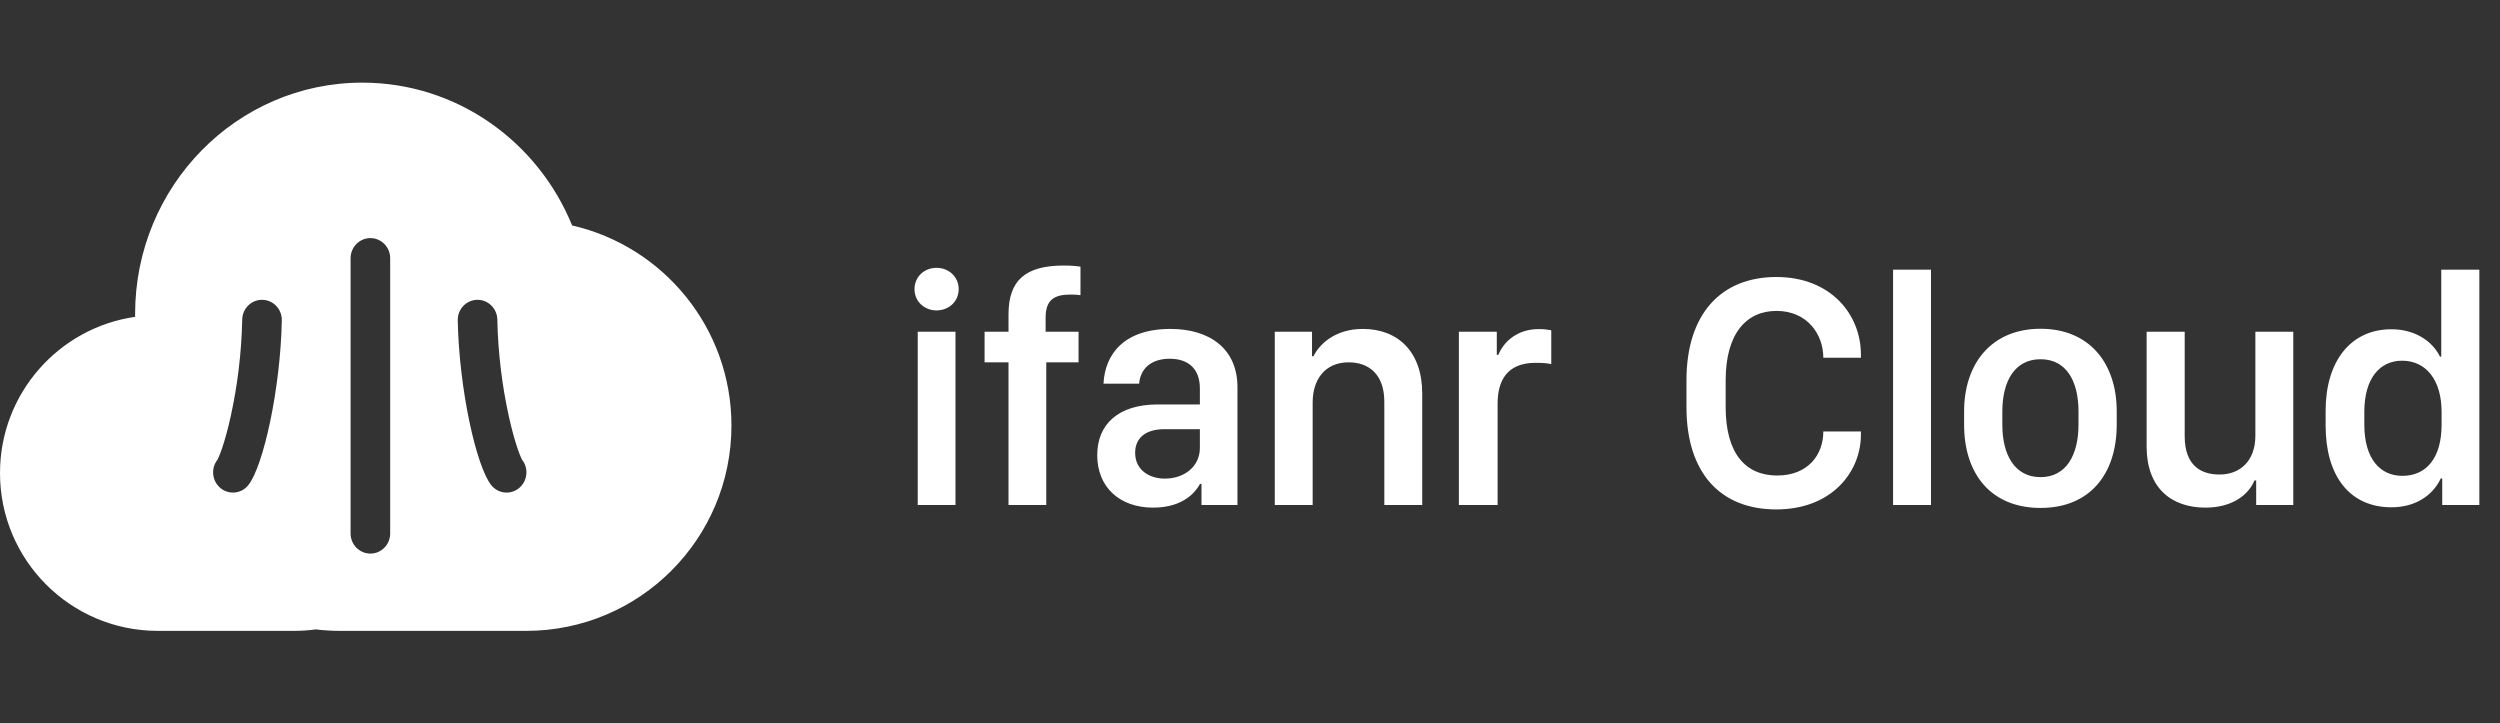 <svg xmlns="http://www.w3.org/2000/svg" width="121" height="35" viewBox="0 0 121 35">
  <rect x="0" y="0" width="121" height="35" fill="#333333" stroke="none"/>
  <g fill="none" fill-rule="evenodd">
    <path fill="#FFF" d="M27.69 10.912C32.107 11.922 35.402 15.875 35.402 20.598 35.402 26.086 30.954 30.534 25.466 30.534L16.475 30.534C16.071 30.534 15.672 30.51 15.28 30.463 14.938 30.51 14.589 30.534 14.234 30.534L7.639 30.534C3.42 30.534 5.16644435e-16 27.114 0 22.896-4.70957101e-16 19.05 2.842 15.868 6.54 15.335 6.539 15.29 6.539 15.245 6.539 15.2 6.539 9.014 11.461 4 17.532 4 22.112 4 26.039 6.854 27.69 10.912zM11.723 15.468C11.693 17.065 11.488 18.697 11.169 20.139 11.037 20.739 10.891 21.274 10.75 21.691 10.687 21.876 10.628 22.03 10.577 22.145 10.556 22.193 10.537 22.231 10.522 22.257 10.196 22.671 10.261 23.286 10.673 23.624 11.084 23.963 11.688 23.898 12.02 23.478 12.749 22.559 13.577 18.808 13.64 15.506 13.65 14.967 13.229 14.521 12.7 14.511 12.171 14.5 11.733 14.929 11.723 15.468zM24.071 15.468C24.061 14.929 23.623 14.5 23.094 14.511 22.565 14.521 22.144 14.967 22.155 15.506 22.217 18.808 23.046 22.559 23.774 23.478 24.106 23.898 24.71 23.963 25.122 23.624 25.533 23.286 25.598 22.671 25.272 22.257 25.257 22.231 25.239 22.193 25.217 22.145 25.166 22.03 25.107 21.876 25.044 21.691 24.903 21.274 24.757 20.739 24.625 20.139 24.306 18.697 24.101 17.065 24.071 15.468zM16.968 12.5L16.968 25.818C16.968 26.357 17.397 26.794 17.927 26.794 18.456 26.794 18.885 26.357 18.885 25.818L18.885 12.5C18.885 11.961 18.456 11.524 17.927 11.524 17.397 11.524 16.968 11.961 16.968 12.5zM44.418 24.442L44.418 16.055 46.245 16.055 46.245 24.442 44.418 24.442zM44.262 13.994C44.262 13.391 44.744 12.963 45.327 12.963 45.918 12.963 46.4 13.391 46.4 13.994 46.4 14.596 45.918 15.024 45.327 15.024 44.744 15.024 44.262 14.596 44.262 13.994zM48.812 24.442L48.812 17.537 47.654 17.537 47.654 16.055 48.812 16.055 48.812 15.215C48.812 13.558 49.644 12.852 51.487 12.852 51.907 12.852 52.148 12.884 52.295 12.908L52.295 14.287C52.179 14.271 52.054 14.256 51.821 14.256 51.005 14.256 50.608 14.525 50.608 15.373L50.608 16.055 52.202 16.055 52.202 17.537 50.639 17.537 50.639 24.442 48.812 24.442zM58.082 23.419C57.732 24.053 57.016 24.569 55.804 24.569 54.21 24.569 53.106 23.594 53.106 22.032 53.106 20.534 54.124 19.582 56.021 19.575L58.074 19.575 58.074 18.798C58.074 17.878 57.545 17.363 56.612 17.363 55.71 17.363 55.189 17.854 55.135 18.568L53.409 18.568C53.479 17.149 54.396 15.92 56.651 15.92 58.501 15.92 59.893 16.84 59.893 18.742L59.893 24.442 58.152 24.442 58.152 23.419 58.082 23.419zM56.379 23.165C57.335 23.165 58.074 22.563 58.074 21.683L58.074 20.772 56.363 20.772C55.399 20.772 54.941 21.239 54.941 21.913 54.941 22.761 55.64 23.165 56.379 23.165zM61.699 24.442L61.699 16.055 63.502 16.055 63.502 17.244 63.572 17.244C63.844 16.681 64.599 15.92 65.959 15.92 67.638 15.92 68.836 16.998 68.836 19.051L68.836 24.442 67.001 24.442 67.001 19.44C67.001 18.116 66.247 17.537 65.275 17.537 64.117 17.537 63.533 18.385 63.533 19.471L63.533 24.442 61.699 24.442zM70.61 24.442L70.61 16.055 72.445 16.055 72.445 17.173 72.523 17.173C72.725 16.649 73.339 15.928 74.474 15.928 74.723 15.928 74.917 15.952 75.081 15.984L75.081 17.625C74.925 17.577 74.614 17.561 74.319 17.561 72.95 17.561 72.484 18.409 72.484 19.543L72.484 24.442 70.61 24.442zM83.522 18.409L83.522 19.701C83.522 21.984 84.509 23.015 86.017 23.015 87.487 23.015 88.249 22.032 88.249 20.882L90.068 20.882 90.068 21.041C90.068 22.825 88.676 24.656 85.971 24.656 83.265 24.656 81.625 22.888 81.625 19.709L81.625 18.401C81.625 15.207 83.288 13.407 85.978 13.407 88.599 13.407 90.068 15.207 90.068 17.165L90.068 17.315 88.249 17.315C88.249 16.174 87.463 15.048 85.986 15.048 84.517 15.048 83.522 16.15 83.522 18.409zM91.625 24.442L91.625 13.051 93.46 13.051 93.46 24.442 91.625 24.442zM98.764 15.912C101.143 15.912 102.449 17.601 102.449 19.9L102.449 20.55C102.449 22.944 101.151 24.584 98.764 24.584 96.369 24.584 95.063 22.944 95.063 20.557L95.063 19.907C95.063 17.609 96.377 15.912 98.764 15.912zM98.764 17.387C97.512 17.387 96.913 18.449 96.913 19.915L96.913 20.565C96.913 22 97.504 23.094 98.764 23.094 100.015 23.094 100.599 22 100.599 20.565L100.599 19.915C100.599 18.441 100.008 17.387 98.764 17.387zM110.995 16.055L110.995 24.442 109.199 24.442 109.199 23.253 109.114 23.253C108.849 23.911 108.087 24.569 106.742 24.569 105.055 24.569 103.897 23.578 103.897 21.62L103.897 16.055 105.739 16.055 105.739 21.112C105.739 22.547 106.54 22.967 107.426 22.967 108.422 22.967 109.16 22.309 109.16 21.089L109.16 16.055 110.995 16.055zM115.747 15.936C116.851 15.936 117.714 16.483 118.095 17.26L118.157 17.26 118.157 13.051 120 13.051 120 24.442 118.204 24.442 118.204 23.158 118.134 23.158C117.722 24.022 116.859 24.553 115.747 24.553 113.702 24.553 112.56 23.007 112.56 20.605L112.56 19.876C112.56 17.514 113.749 15.936 115.747 15.936zM116.26 17.458C115.203 17.458 114.433 18.282 114.433 19.939L114.433 20.55C114.433 22.214 115.203 23.031 116.276 23.031 117.442 23.031 118.173 22.159 118.173 20.557L118.173 19.939C118.173 18.409 117.434 17.458 116.26 17.458z"/>
  </g>
</svg>

